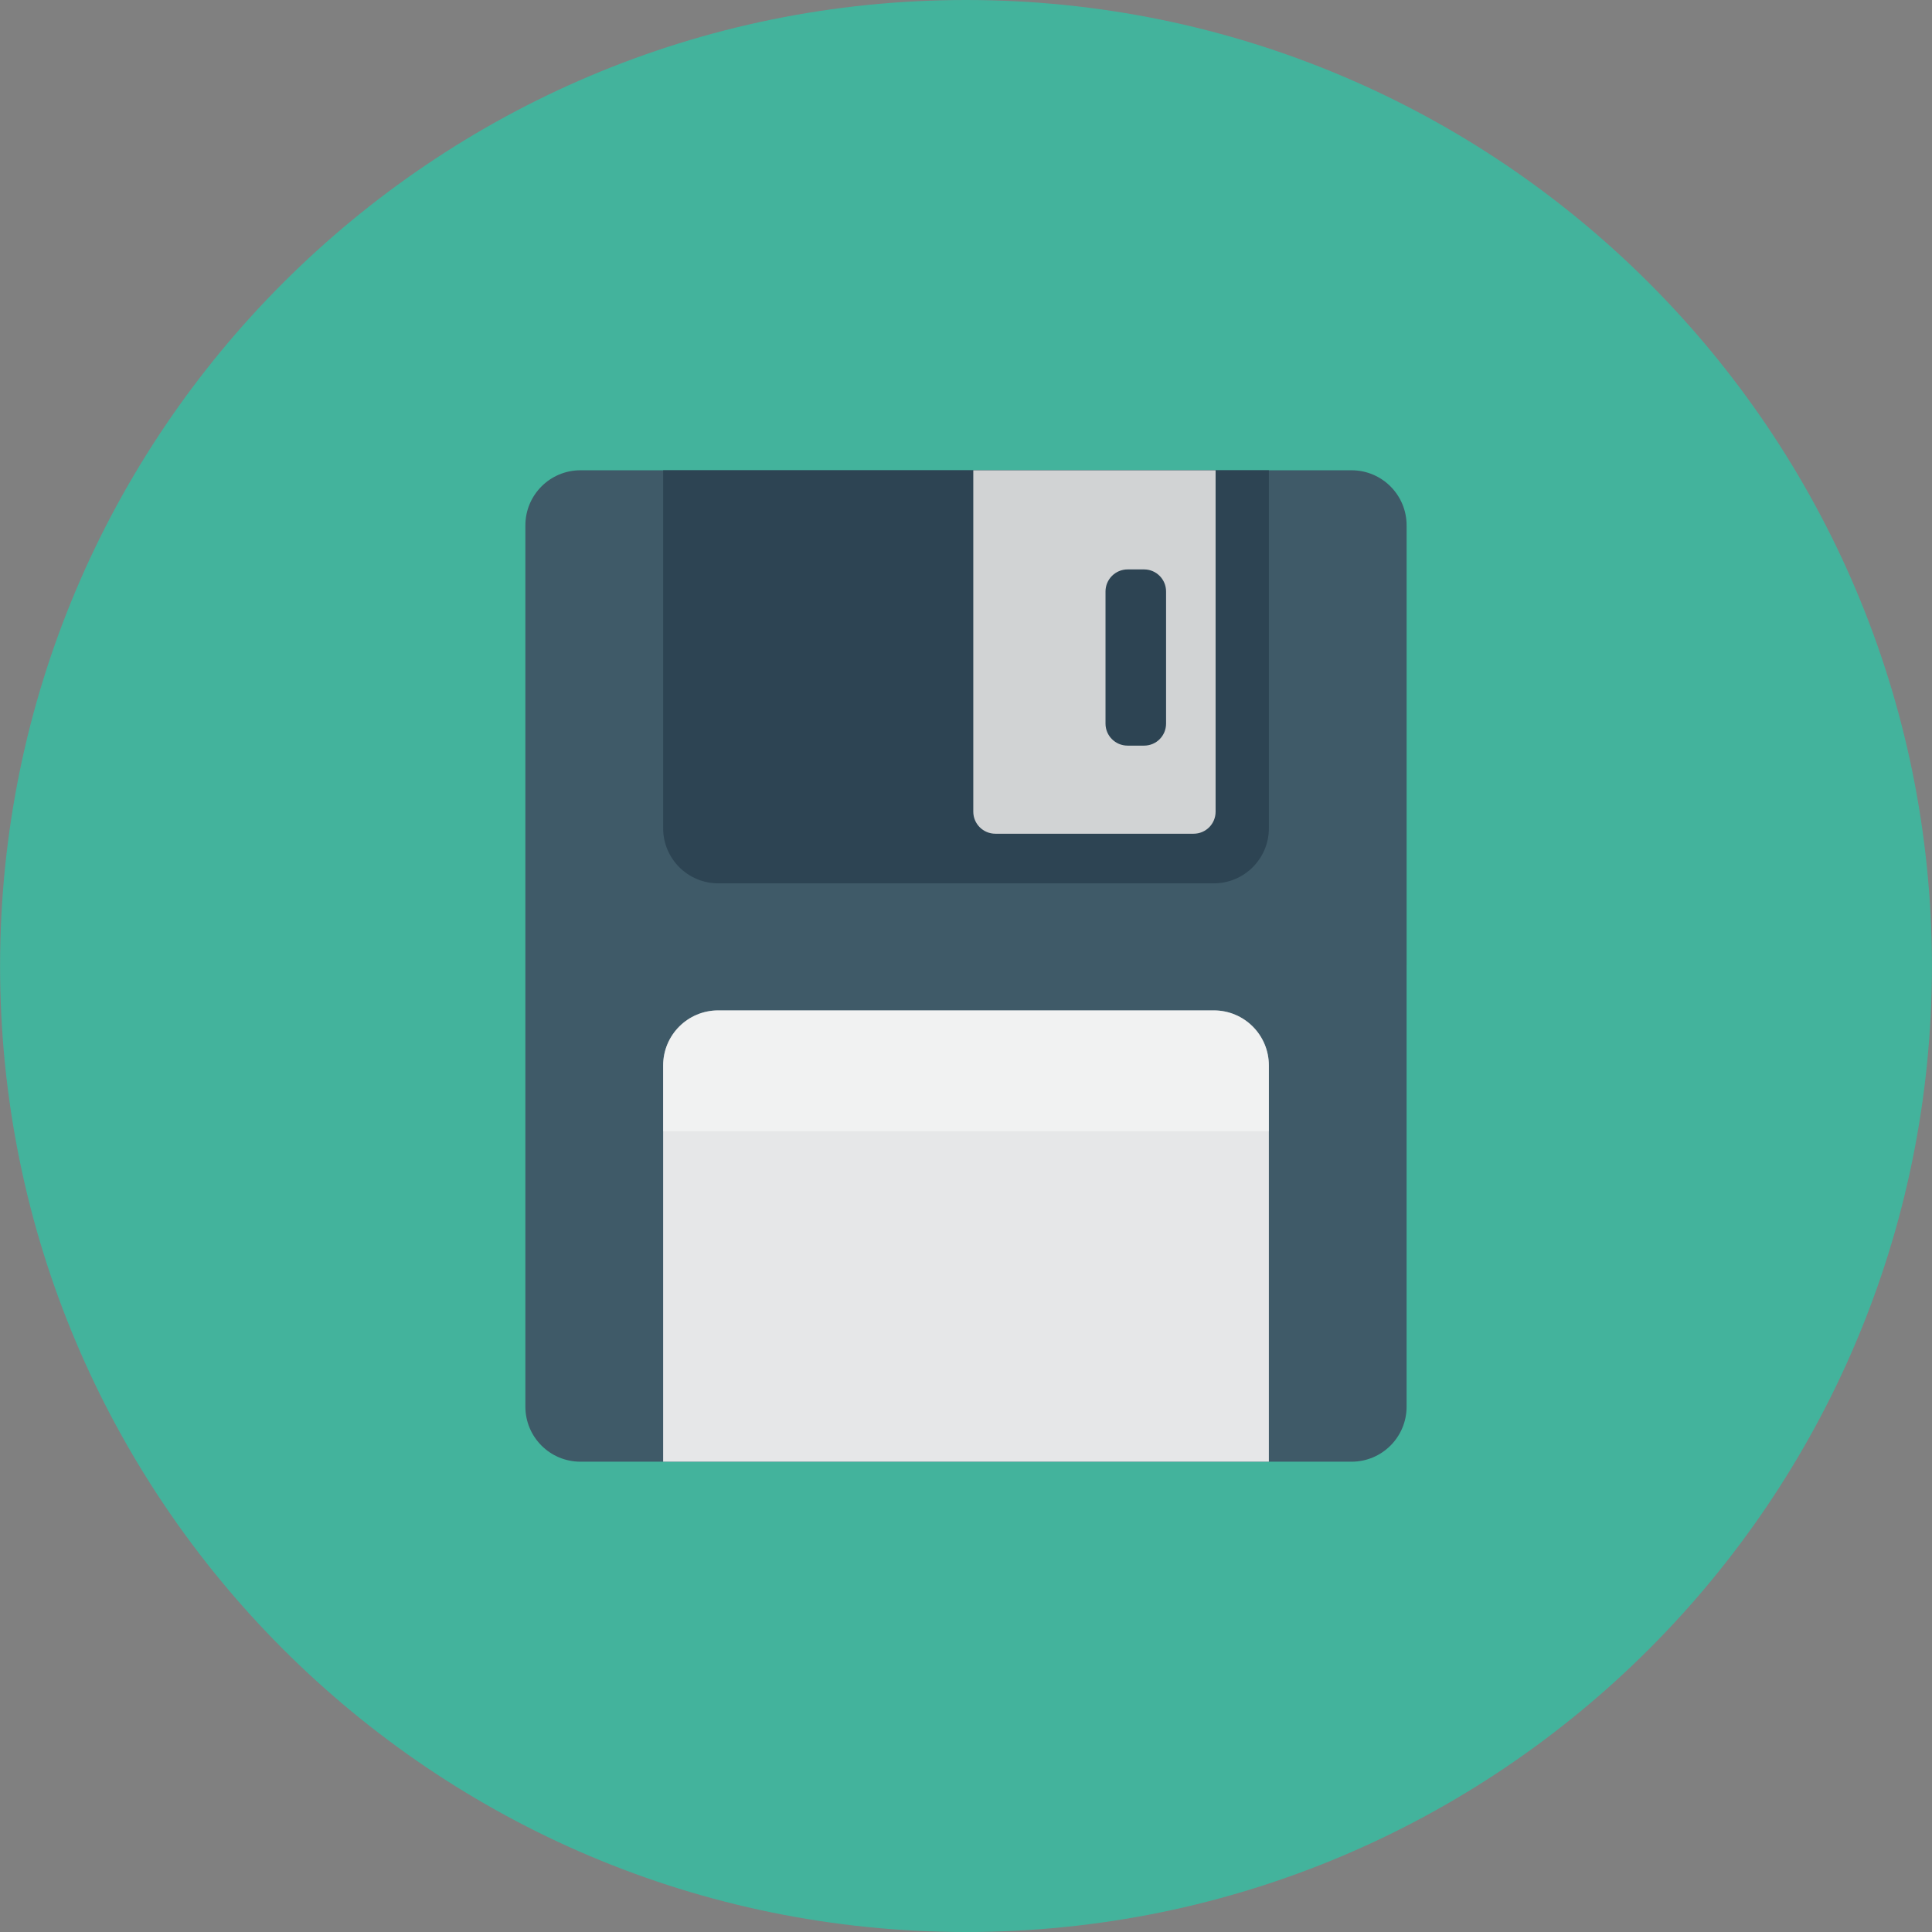 <?xml version="1.0" ?><!DOCTYPE svg  PUBLIC '-//W3C//DTD SVG 1.1//EN'  'http://www.w3.org/Graphics/SVG/1.1/DTD/svg11.dtd'><svg enable-background="new 0 0 512 512" height="512px" id="Calque_1" version="1.1" viewBox="0 0 512 512" width="512px" xml:space="preserve" xmlns="http://www.w3.org/2000/svg" xmlns:xlink="http://www.w3.org/1999/xlink"><rect x="0" y="0" width="512" height="512" fill="#808080" stroke="none"/><g><path d="M511.98,256.02C511.98,397.393,397.393,512,255.995,512C114.623,512,0.02,397.393,0.02,256.02   C0.02,114.642,114.623,0,255.995,0C397.393,0,511.98,114.642,511.98,256.02z" fill="#43B39C"/><g id="disc"><path d="M372.765,372.765c0,8.079-6.52,14.599-14.598,14.599H153.828c-8.073,0-14.598-6.52-14.598-14.599V139.23    c0-8.054,6.524-14.603,14.598-14.603h204.339c8.078,0,14.598,6.549,14.598,14.603V372.765z" fill="#3F5A68"/><path d="M175.74,124.627v94.868c0,8.049,6.524,14.598,14.598,14.598h131.329c8.078,0,14.598-6.549,14.598-14.598    v-94.868H175.74z" fill="#2D4453"/><path d="M321.667,267.765H190.338c-8.073,0-14.598,6.529-14.598,14.608v104.99h160.524v-104.99    C336.265,274.294,329.745,267.765,321.667,267.765z" fill="#E6E7E8"/><path d="M257.932,124.627v90.48c0,3.225,2.622,5.838,5.848,5.838h52.544c3.226,0,5.823-2.613,5.823-5.838v-90.48    H257.932z" fill="#D1D3D4"/><path d="M292.971,191.76c0,3.24,2.627,5.838,5.853,5.838h4.373c3.226,0,5.823-2.598,5.823-5.838v-35.02    c0-3.211-2.598-5.838-5.823-5.838h-4.373c-3.226,0-5.853,2.627-5.853,5.838V191.76z" fill="#2D4453"/><path d="M321.667,267.765H190.338c-8.073,0-14.598,6.529-14.598,14.608v17.401h160.524v-17.401    C336.265,274.294,329.745,267.765,321.667,267.765z" fill="#FFFFFF" opacity="0.44"/></g></g><g/><g/><g/><g/><g/><g/></svg>